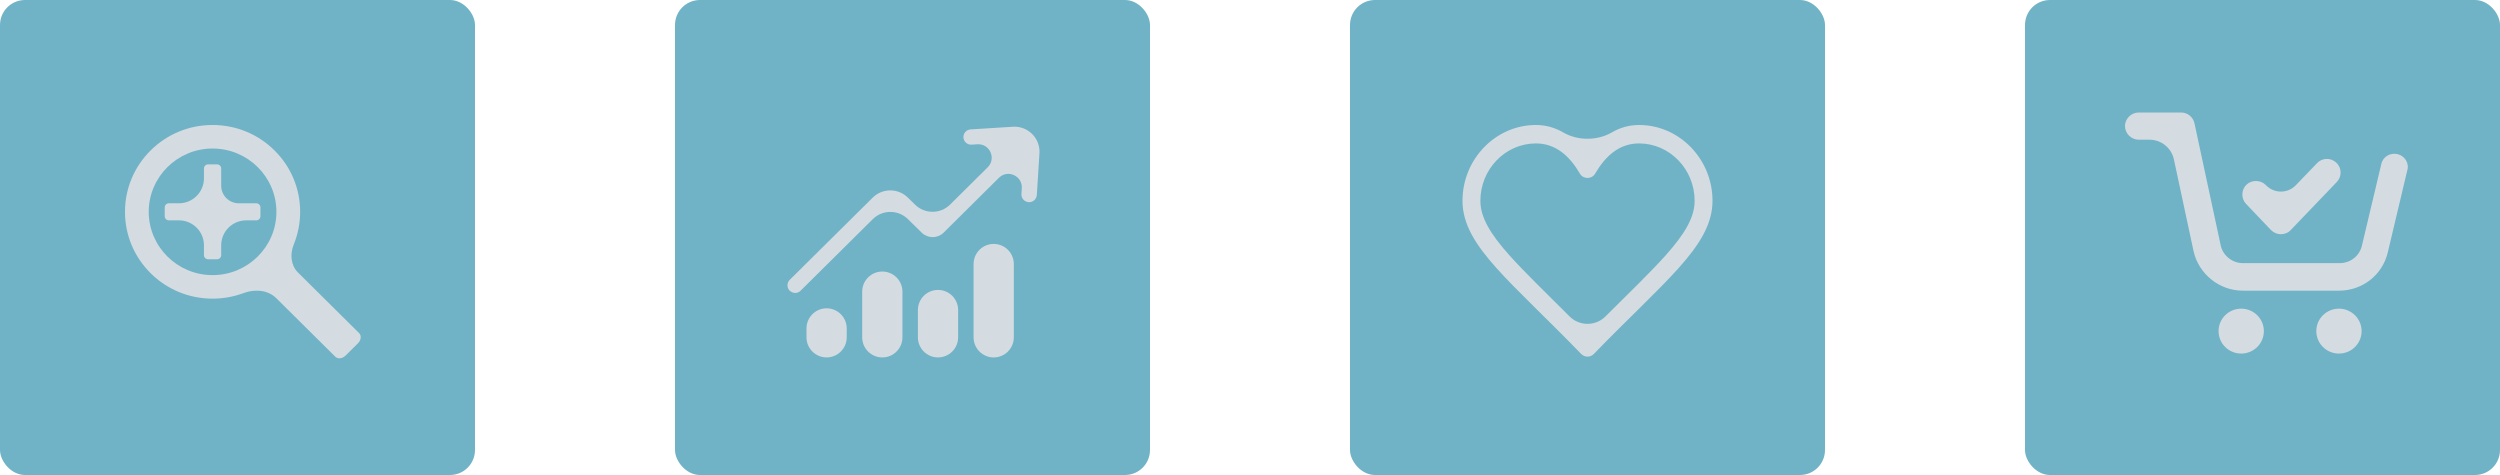 <svg width="200" height="38" viewBox="0 0 200 38" fill="none" xmlns="http://www.w3.org/2000/svg">
<g id="Group 34">
<rect id="Rectangle 25" width="38" height="38" rx="2" fill="#71B3C6"/>
<rect id="Rectangle 26" x="54" width="38" height="38" rx="2" fill="#71B3C6"/>
<rect id="Rectangle 27" x="108" width="38" height="38" rx="2" fill="#71B3C6"/>
<rect id="Rectangle 28" x="162" width="38" height="38" rx="2" fill="#71B3C6"/>
<g id="Group">
<path id="Vector" d="M81.035 10.141C82.237 10.066 83.232 11.062 83.156 12.263L82.946 15.596C82.924 15.936 82.631 16.195 82.291 16.173C81.952 16.151 81.694 15.858 81.716 15.518L81.745 15.059C81.808 14.069 80.614 13.527 79.911 14.225L75.492 18.608C75.007 19.088 74.228 19.091 73.74 18.615L72.629 17.525C71.848 16.759 70.597 16.762 69.821 17.532L64.046 23.257C63.659 23.641 63 23.366 63 22.821C63 22.657 63.066 22.5 63.182 22.384L69.816 15.812C70.592 15.043 71.843 15.039 72.623 15.804L73.203 16.372C73.984 17.137 75.234 17.134 76.011 16.364L79.016 13.385C79.723 12.684 79.184 11.48 78.189 11.542L77.721 11.571C77.385 11.591 77.095 11.335 77.075 10.999C77.054 10.663 77.309 10.374 77.645 10.353L81.035 10.141Z" fill="#D4DCE2"/>
<path id="Vector_2" d="M64.519 26.276C64.519 25.387 65.24 24.666 66.129 24.666C67.017 24.666 67.737 25.387 67.737 26.276V26.984C67.737 27.873 67.017 28.593 66.129 28.593C65.24 28.593 64.519 27.873 64.519 26.984V26.276Z" fill="#D4DCE2"/>
<path id="Vector_3" d="M68.976 23.332C68.976 22.443 69.696 21.723 70.585 21.723C71.473 21.723 72.194 22.443 72.194 23.332V26.985C72.194 27.874 71.473 28.594 70.585 28.594C69.696 28.594 68.976 27.874 68.976 26.985V23.332Z" fill="#D4DCE2"/>
<path id="Vector_4" d="M73.432 24.803C73.432 23.914 74.152 23.194 75.041 23.194C75.929 23.194 76.65 23.914 76.65 24.803V26.984C76.65 27.872 75.929 28.593 75.041 28.593C74.152 28.593 73.432 27.872 73.432 26.984V24.803Z" fill="#D4DCE2"/>
<path id="Vector_5" d="M77.887 21.123C77.887 20.235 78.607 19.514 79.496 19.514C80.384 19.514 81.105 20.235 81.105 21.123V26.985C81.105 27.874 80.384 28.595 79.496 28.595C78.607 28.595 77.887 27.874 77.887 26.985V21.123Z" fill="#D4DCE2"/>
</g>
<g id="Group_2">
<path id="Vector_6" d="M181.681 18.406C181.895 18.619 182.181 18.737 182.467 18.737C182.777 18.737 183.063 18.619 183.254 18.406L186.949 14.554C187.354 14.129 187.354 13.419 186.901 13.018C186.472 12.592 185.757 12.616 185.352 13.065L183.665 14.82C183.013 15.499 181.925 15.496 181.275 14.814C180.87 14.389 180.155 14.365 179.726 14.767C179.297 15.168 179.273 15.877 179.678 16.303L181.681 18.406Z" fill="#D4DCE2"/>
<path id="Vector_7" d="M191.813 12.332C191.813 12.332 191.813 12.332 191.813 12.332C191.217 12.191 190.621 12.545 190.502 13.136L188.952 19.659C188.761 20.486 188.022 21.053 187.164 21.053L179.44 21.053C178.582 21.053 177.819 20.439 177.652 19.612L175.555 9.851C175.435 9.354 175.006 9 174.482 9H171.097C170.501 9 170 9.496 170 10.087C170 10.678 170.501 11.175 171.097 11.175H171.959C172.902 11.175 173.717 11.834 173.914 12.756L175.483 20.084C175.888 21.904 177.533 23.252 179.416 23.252H187.116C189 23.252 190.597 21.999 191.026 20.179L192.575 13.656C192.766 13.065 192.385 12.474 191.813 12.332C191.813 12.332 191.813 12.332 191.813 12.332Z" fill="#D4DCE2"/>
<path id="Vector_8" d="M181.109 26.489C181.109 27.481 180.298 28.285 179.297 28.285C178.297 28.285 177.485 27.481 177.485 26.489C177.485 25.497 178.297 24.693 179.297 24.693C180.298 24.693 181.109 25.497 181.109 26.489Z" fill="#D4DCE2"/>
<path id="Vector_9" d="M188.928 26.489C188.928 27.481 188.117 28.285 187.116 28.285C186.116 28.285 185.305 27.481 185.305 26.489C185.305 25.497 186.116 24.693 187.116 24.693C188.117 24.693 188.928 25.497 188.928 26.489Z" fill="#D4DCE2"/>
</g>
<path id="Vector_10" d="M122.874 10C119.646 10 117 12.732 117 16.065C117 17.955 118.067 19.604 119.728 21.457C121.389 23.31 123.705 25.433 126.495 28.316C126.771 28.601 127.229 28.601 127.505 28.316C130.304 25.433 132.619 23.31 134.278 21.457C135.937 19.603 137 17.954 137 16.065C137 12.732 134.354 10 131.126 10C130.299 10 129.577 10.225 128.943 10.595C127.786 11.27 126.213 11.27 125.056 10.595C124.422 10.226 123.7 10 122.873 10H122.874ZM122.874 11.473C124.445 11.473 125.561 12.463 126.389 13.884C126.661 14.354 127.34 14.354 127.614 13.884C128.442 12.463 129.555 11.473 131.126 11.473C133.572 11.473 135.571 13.534 135.571 16.065C135.571 17.375 134.805 18.694 133.229 20.455C132.052 21.77 130.377 23.382 128.437 25.316C127.644 26.107 126.357 26.106 125.565 25.315C123.631 23.381 121.958 21.77 120.78 20.455C119.201 18.693 118.43 17.373 118.43 16.065C118.43 13.534 120.428 11.473 122.874 11.473H122.874Z" fill="#D4DCE2"/>
<g id="Group_3">
<path id="Vector_11" d="M28.733 26.653C28.733 26.653 28.733 26.653 28.733 26.653L23.837 21.799C23.255 21.222 23.189 20.319 23.5 19.56C23.835 18.741 24.011 17.857 24.011 16.945C24.011 15.09 23.283 13.346 21.959 12.034C20.636 10.722 18.877 10 17.006 10C15.134 10 13.375 10.722 12.052 12.034C10.729 13.346 10 15.09 10 16.945C10 18.8 10.729 20.544 12.052 21.857C13.375 23.168 15.134 23.891 17.006 23.891C17.864 23.891 18.699 23.738 19.479 23.447C20.373 23.113 21.424 23.181 22.101 23.853L26.829 28.54C27.028 28.737 27.394 28.695 27.646 28.444L28.637 27.462C28.889 27.213 28.932 26.85 28.733 26.653C28.733 26.653 28.733 26.653 28.733 26.653ZM17.006 22.01C14.189 22.01 11.898 19.738 11.898 16.946C11.898 14.153 14.19 11.882 17.006 11.882C19.822 11.882 22.114 14.154 22.114 16.946C22.114 19.738 19.823 22.01 17.006 22.01Z" fill="#D4DCE2"/>
<path id="Vector_12" d="M20.504 16.263C20.504 16.263 20.504 16.263 20.504 16.263H19.1C18.324 16.263 17.695 15.634 17.695 14.858V13.477C17.695 13.296 17.547 13.15 17.364 13.15H16.648C16.465 13.15 16.317 13.297 16.317 13.477V14.263C16.317 15.367 15.422 16.263 14.317 16.263L13.508 16.263C13.326 16.263 13.178 16.409 13.178 16.59V17.301C13.178 17.482 13.326 17.628 13.508 17.628H14.317C15.422 17.628 16.317 18.524 16.317 19.628V20.414C16.317 20.595 16.465 20.741 16.648 20.741H17.364C17.547 20.741 17.695 20.595 17.695 20.414L17.695 19.628C17.695 18.524 18.59 17.628 19.695 17.628H20.504C20.687 17.628 20.835 17.482 20.835 17.301V16.59C20.835 16.41 20.687 16.263 20.504 16.263L20.504 16.263Z" fill="#D4DCE2"/>
</g>
</g>
</svg>
